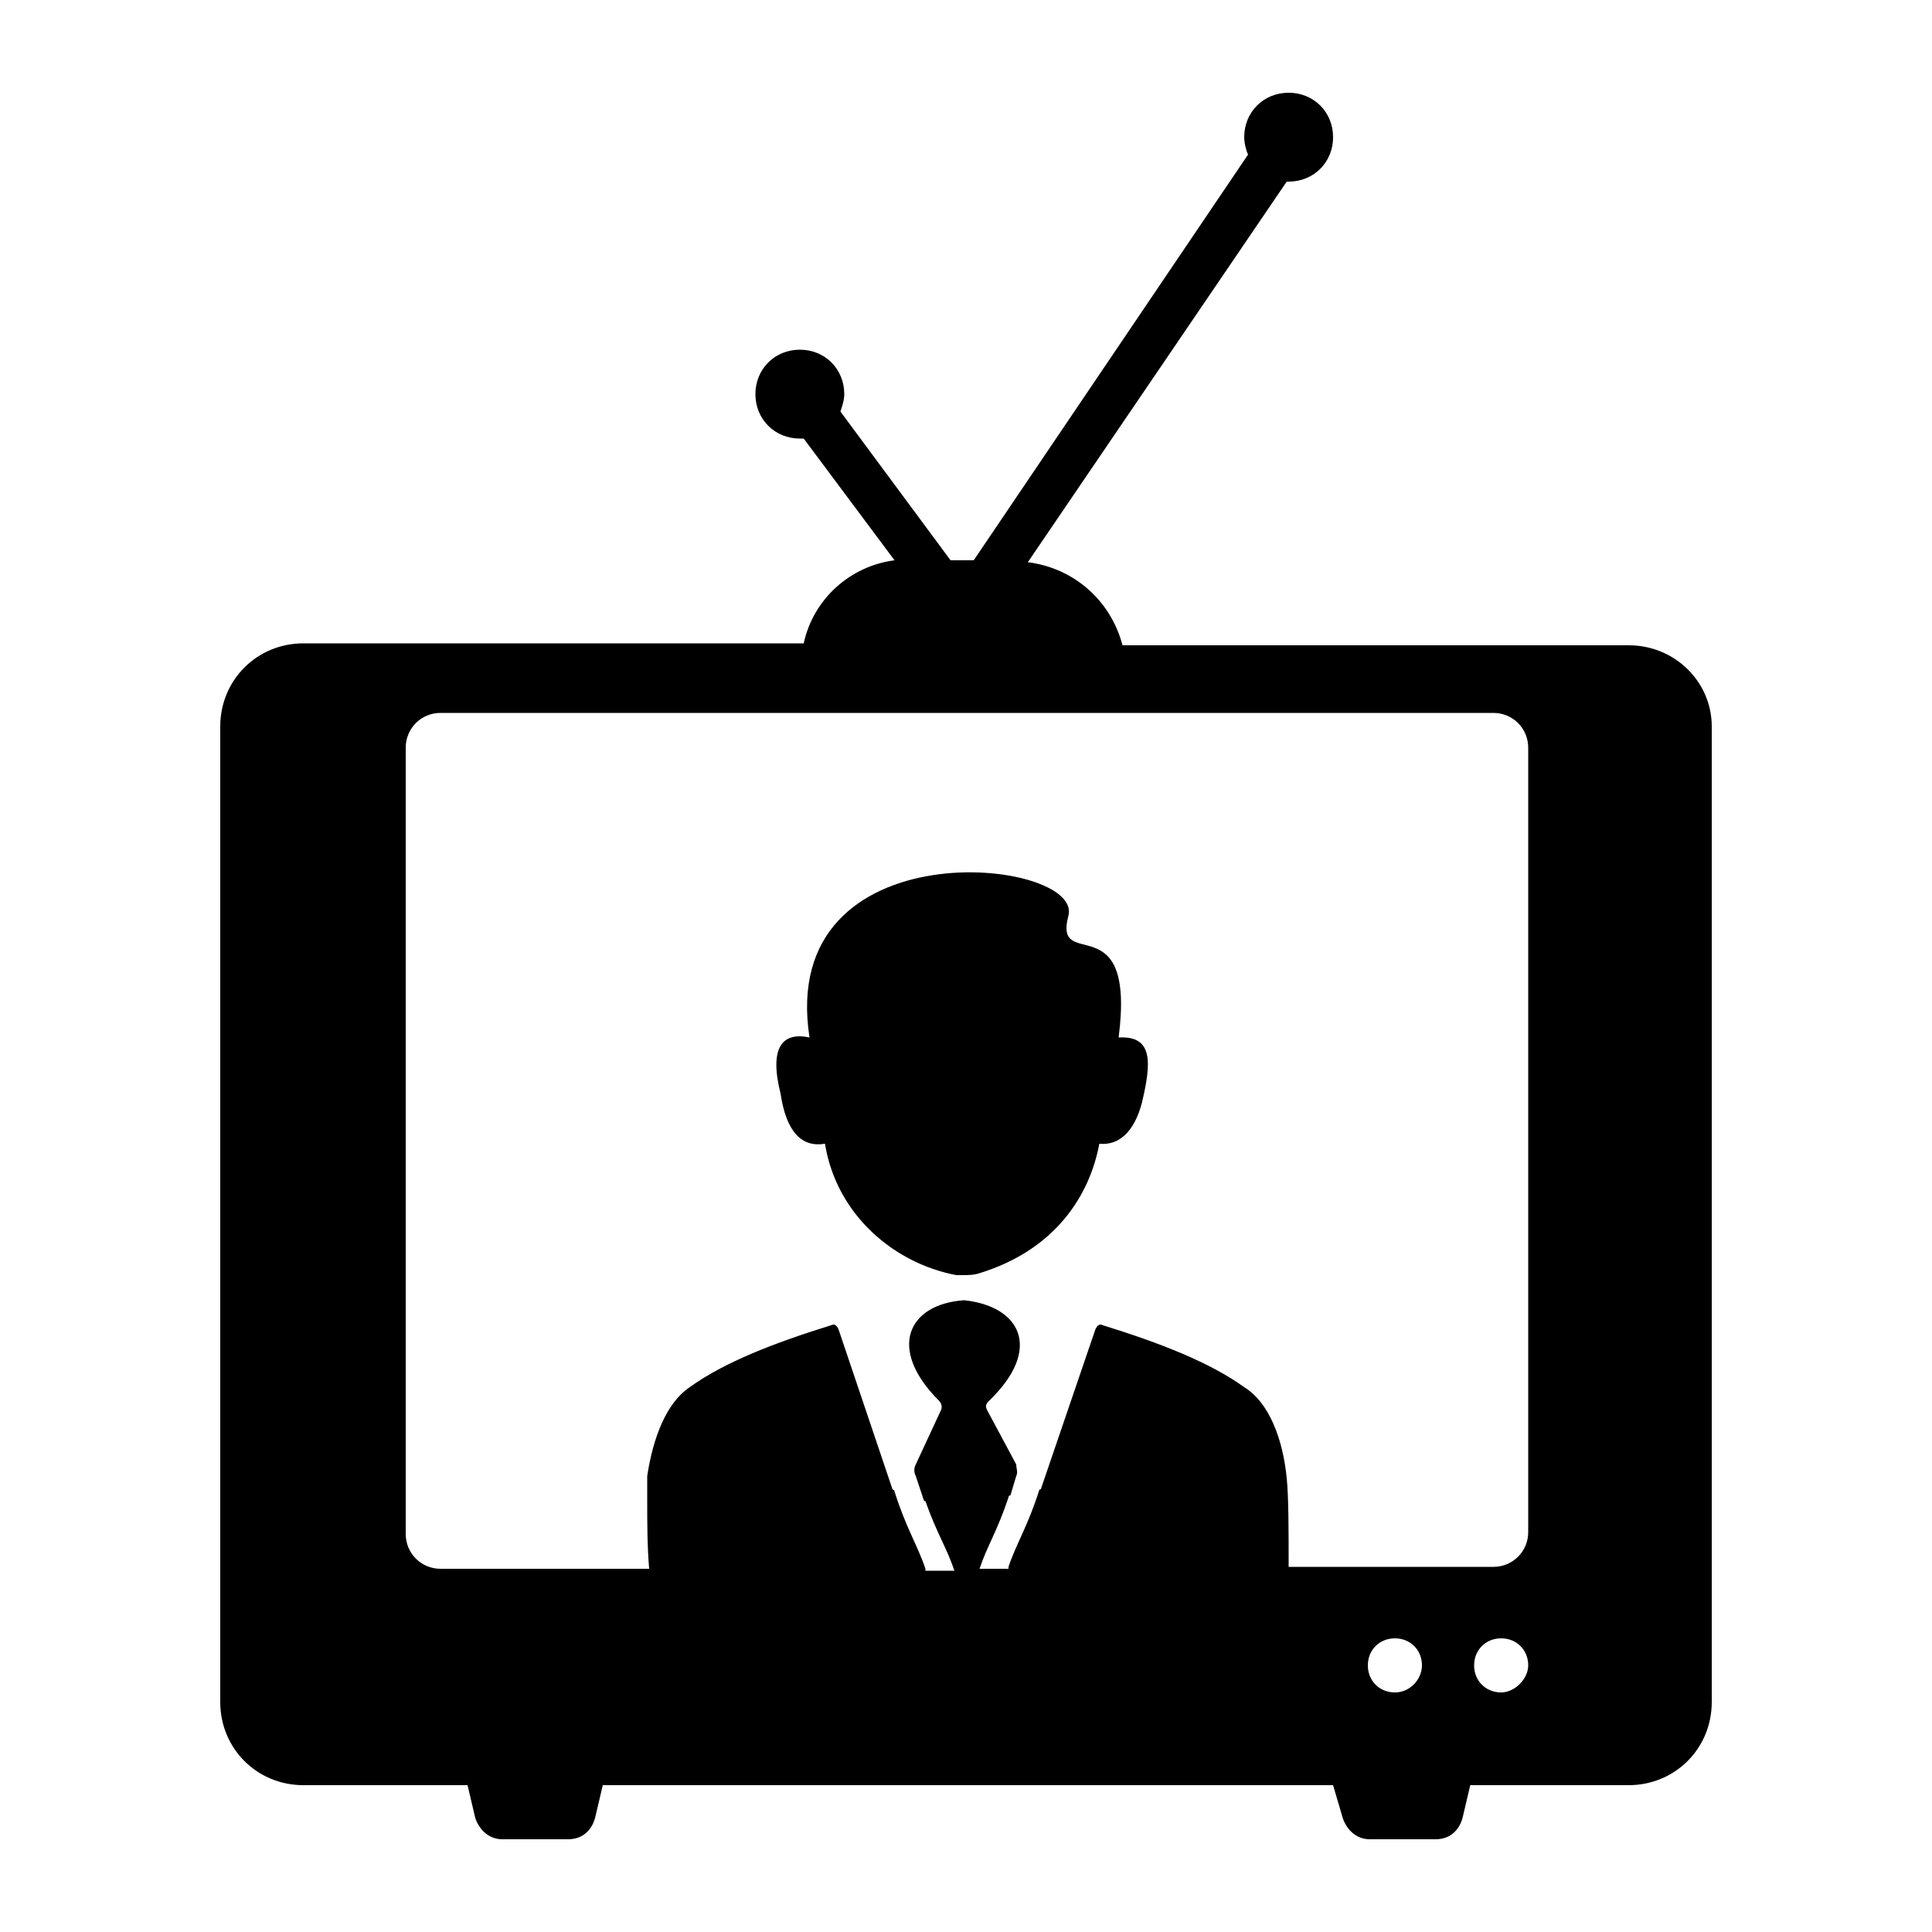 <svg height='100px' width='100px'  fill="#000000" xmlns="http://www.w3.org/2000/svg" xmlns:xlink="http://www.w3.org/1999/xlink" version="1.1" x="0px" y="0px" viewBox="0 0 100 100" style="enable-background:new 0 0 100 100;" xml:space="preserve"><path d="M57.9,53.7c0.9-7-3.4-3.3-2.6-6.3c0.8-3-15.1-4.7-13.4,6.3c-1.4-0.3-2.1,0.5-1.5,2.9c0.3,2,1.1,2.8,2.3,2.6  c0.6,3.7,3.6,6.2,6.8,6.8c0.1,0,0.2,0,0.3,0c0.3,0,0.6,0,0.9-0.1c3.9-1.2,5.7-4,6.2-6.7c1,0.1,1.8-0.6,2.2-2.1  C59.6,55,59.7,53.6,57.9,53.7z"></path><path d="M84.3,33.4H58.1c-0.6-2.3-2.5-4-4.9-4.3L66.6,9.4c0,0,0.1,0,0.1,0c1.3,0,2.3-1,2.3-2.3s-1-2.3-2.3-2.3c-1.3,0-2.3,1-2.3,2.3  c0,0.3,0.1,0.7,0.2,0.9L50.4,29h-1.2l-5.7-7.7c0.1-0.3,0.2-0.6,0.2-0.9c0-1.3-1-2.3-2.3-2.3c-1.3,0-2.3,1-2.3,2.3s1,2.3,2.3,2.3  c0.1,0,0.1,0,0.2,0l4.7,6.3c-2.3,0.3-4.2,2-4.7,4.3H15.7c-2.4,0-4.3,1.9-4.3,4.3v50.5c0,2.4,1.9,4.3,4.3,4.3h8.5l0.4,1.7  c0.2,0.6,0.7,1.1,1.4,1.1h3.4c0.7,0,1.2-0.4,1.4-1.1l0.4-1.7h37.8l0.5,1.7c0.2,0.6,0.7,1.1,1.4,1.1h3.4c0.7,0,1.2-0.4,1.4-1.1  l0.4-1.7h8.2c2.4,0,4.3-1.9,4.3-4.3V37.6C88.6,35.3,86.7,33.4,84.3,33.4z M72.2,87.6c-0.8,0-1.4-0.6-1.4-1.4c0-0.8,0.6-1.4,1.4-1.4  s1.4,0.6,1.4,1.4C73.6,86.9,73,87.6,72.2,87.6z M77.7,87.6c-0.8,0-1.4-0.6-1.4-1.4c0-0.8,0.6-1.4,1.4-1.4c0.8,0,1.4,0.6,1.4,1.4  C79.1,86.9,78.4,87.6,77.7,87.6z M79.1,79.3c0,1-0.8,1.8-1.8,1.8H66.7c0-1.9,0-3.6-0.1-4.6c-0.2-2-0.9-3.9-2.2-4.7  c-1.8-1.3-4.4-2.3-7.3-3.2c-0.2-0.1-0.3,0-0.4,0.2L53.9,77c0,0,0,0.1-0.1,0.1c-0.6,1.9-1.2,2.8-1.6,4c0,0,0,0.1,0,0.1v0  c-0.1,0-0.7,0-1.5,0c0.4-1.2,0.9-1.9,1.5-3.7c0,0,0-0.1,0.1-0.1l0.3-1c0.1-0.2,0-0.4,0-0.6L51.1,73c-0.1-0.2-0.1-0.3,0.1-0.5  c2.8-2.7,1.6-4.9-1.3-5.2c0,0,0,0,0,0c0,0,0,0,0,0c-2.9,0.2-4,2.5-1.3,5.2c0.1,0.1,0.2,0.3,0.1,0.5l-1.3,2.8c-0.1,0.2-0.1,0.4,0,0.6  l0.4,1.2c0,0,0,0.1,0.1,0.1c0.6,1.7,1.1,2.4,1.5,3.6c-0.7,0-1.4,0-1.5,0c0,0,0,0,0-0.1c-0.4-1.2-1-2.1-1.6-4c0,0,0-0.1-0.1-0.1  l-2.8-8.3c-0.1-0.2-0.2-0.3-0.4-0.2c-2.9,0.9-5.5,1.9-7.3,3.2c-1.2,0.8-1.9,2.6-2.2,4.6c0,0,0,0,0,0.1c0,0.1,0,0.3,0,0.4  c0,0.1,0,0.1,0,0.2c0,0.1,0,0.3,0,0.4c0,0.1,0,0.2,0,0.3c0,1,0,2.2,0.1,3.4H22.8c-1,0-1.8-0.8-1.8-1.8V38.7c0-1,0.8-1.8,1.8-1.8  h54.5c1,0,1.8,0.8,1.8,1.8V79.3z"></path></svg>
